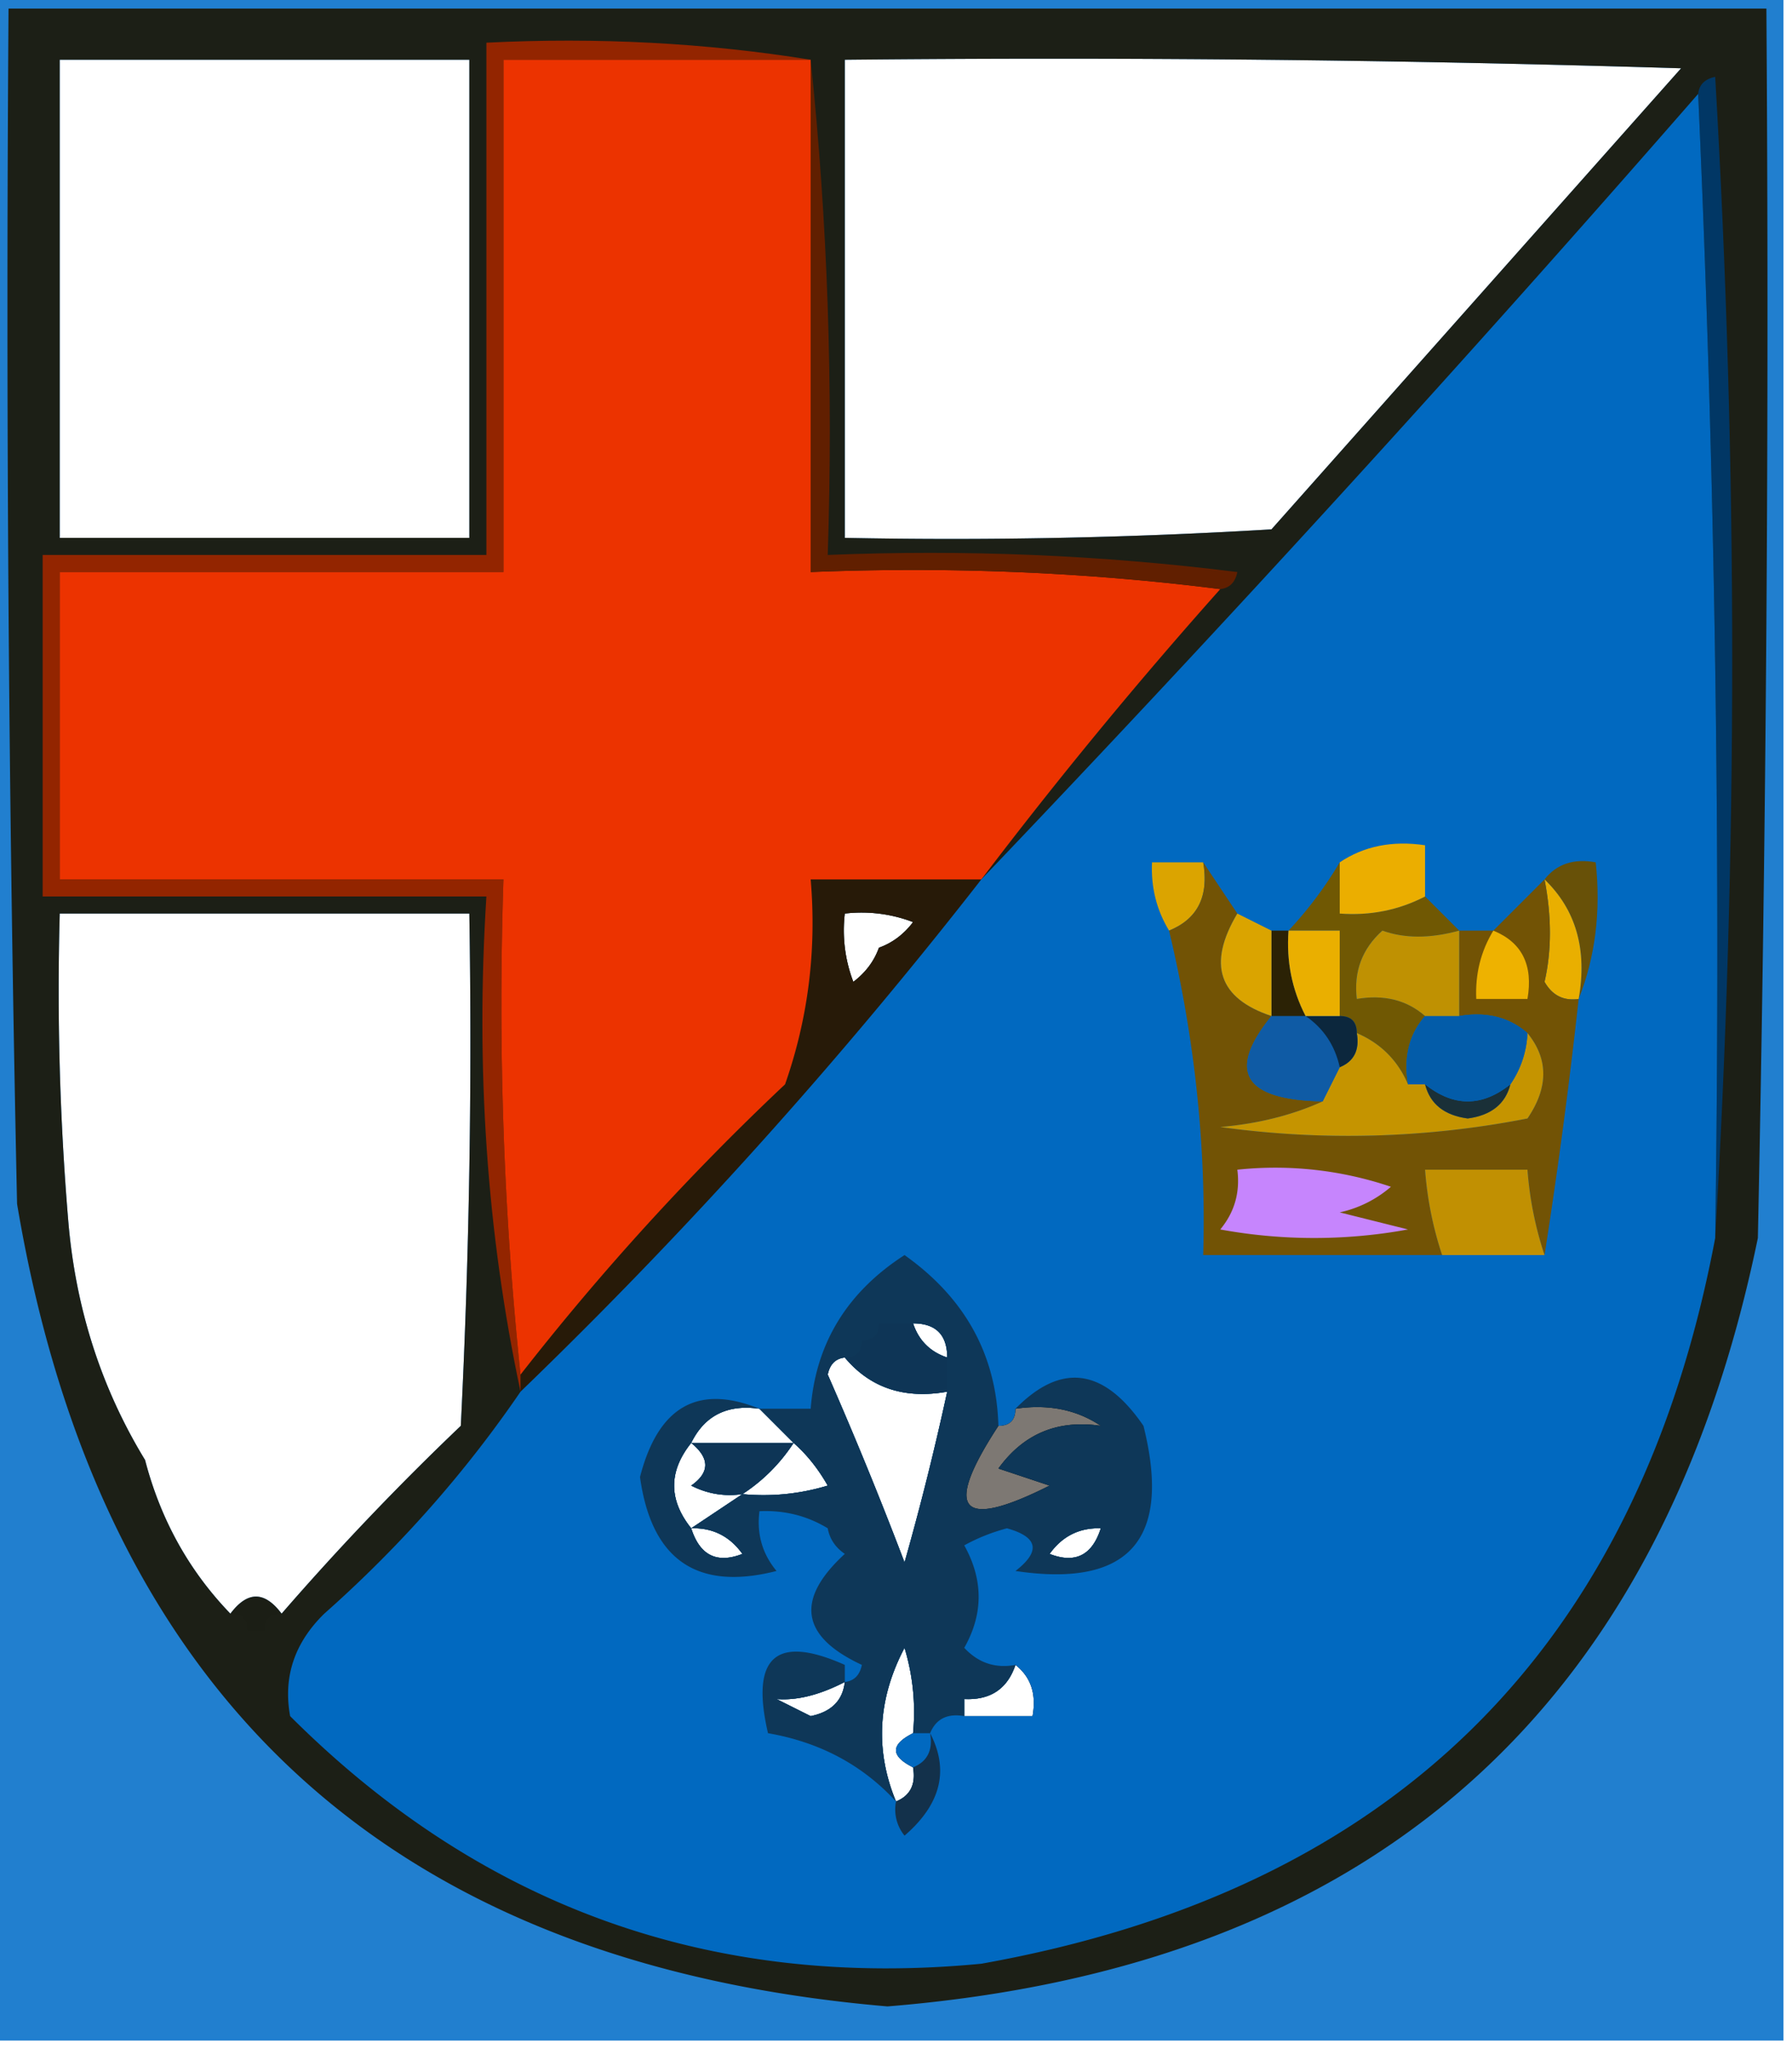 <svg xmlns="http://www.w3.org/2000/svg" width="105" height="120" style="shape-rendering:geometricPrecision;text-rendering:geometricPrecision;image-rendering:optimizeQuality;fill-rule:evenodd;clip-rule:evenodd"><path style="opacity:.871" fill="#006cc7" d="M-.5-.5h105v120H-.5V-.5zm52 56c-.283.79-.783 1.456-1.5 2a8.434 8.434 0 0 1-.5-4 8.434 8.434 0 0 1 4 .5c-.544.717-1.21 1.217-2 1.5zm-35 39c-1-1.333-2-1.333-3 0-2.424-2.508-4.09-5.508-5-9-2.57-4.213-4.07-8.88-4.5-14-.5-5.99-.666-11.99-.5-18h24c.166 10.006 0 20.006-.5 30a160.88 160.88 0 0 0-10.5 11zm33-91c16.337-.167 32.67 0 49 .5l-24 27c-8.327.5-16.66.666-25 .5v-28zm-46 0h24v28h-24v-28zm43 81c.767.672 1.434 1.505 2 2.5-1.634.493-3.3.66-5 .5a10.174 10.174 0 0 0 3-3zm-6 0c1.098.897 1.098 1.73 0 2.5.948.483 1.948.65 3 .5l-3 2c-1.333-1.667-1.333-3.333 0-5zm19-2c1.915-.284 3.581.049 5 1-2.522-.372-4.522.461-6 2.5l3 1c-5.263 2.649-6.263 1.482-3-3.5.667 0 1-.333 1-1zm-15 0 2 2h-6c.787-1.604 2.12-2.27 4-2zm5-3c1.49 1.78 3.49 2.447 6 2a163.344 163.344 0 0 1-2.5 10 236.648 236.648 0 0 0-4.5-11c.124-.607.457-.94 1-1zm4-2c1.333 0 2 .667 2 2-1-.333-1.667-1-2-2zm-13 12c1.256-.039 2.256.461 3 1.5-1.498.585-2.498.085-3-1.5zm24 0c-.502 1.585-1.502 2.085-3 1.5.744-1.039 1.744-1.539 3-1.5zm-11 12c-1.333.667-1.333 1.333 0 2 .172.992-.162 1.658-1 2-1.241-3.008-1.074-6.008.5-9 .493 1.634.66 3.3.5 5zm6-4c.904.709 1.237 1.709 1 3h-4v-1c1.527.073 2.527-.594 3-2zm-10 1c-.12 1.086-.787 1.753-2 2l-2-1c1.191.095 2.525-.238 4-1z"/><path style="opacity:.898" fill="#1c1502" d="M.5.5h103c.167 24.002 0 48.002-.5 72-5.716 27.712-22.716 42.712-51 45-29.156-2.489-46.156-18.156-51-47C.5 47.169.333 23.836.5.5zm51 55c.79-.283 1.456-.783 2-1.5a8.434 8.434 0 0 0-4-.5 8.434 8.434 0 0 0 .5 4c.717-.544 1.217-1.21 1.5-2zm-35 39c-1-1.333-2-1.333-3 0-2.424-2.508-4.09-5.508-5-9-2.57-4.213-4.07-8.88-4.5-14-.5-5.99-.666-11.99-.5-18h24c.166 10.006 0 20.006-.5 30a160.88 160.88 0 0 0-10.5 11zm33-91v28c8.34.166 16.673 0 25-.5l24-27c-16.33-.5-32.663-.667-49-.5zm-46 0v28h24v-28h-24zm43 81c.767.672 1.434 1.505 2 2.5-1.634.493-3.3.66-5 .5a10.174 10.174 0 0 0 3-3zm-6 0c1.098.897 1.098 1.73 0 2.5.948.483 1.948.65 3 .5l-3 2c-1.333-1.667-1.333-3.333 0-5zm19-2c1.915-.284 3.581.049 5 1-2.522-.372-4.522.461-6 2.5l3 1c-5.263 2.649-6.263 1.482-3-3.5.667 0 1-.333 1-1zm-15 0 2 2h-6c.787-1.604 2.12-2.27 4-2zm5-3c1.49 1.78 3.49 2.447 6 2a163.344 163.344 0 0 1-2.5 10 236.648 236.648 0 0 0-4.5-11c.124-.607.457-.94 1-1zm4-2c1.333 0 2 .667 2 2-1-.333-1.667-1-2-2zm-13 12c.502 1.585 1.502 2.085 3 1.5-.744-1.039-1.744-1.539-3-1.5zm24 0c-1.256-.039-2.256.461-3 1.5 1.498.585 2.498.085 3-1.5zm-11 12c-1.333.667-1.333 1.333 0 2 .172.992-.162 1.658-1 2-1.241-3.008-1.074-6.008.5-9 .493 1.634.66 3.3.5 5zm6-4c.904.709 1.237 1.709 1 3h-4v-1c1.527.073 2.527-.594 3-2zm-10 1c-1.475.762-2.809 1.095-4 1l2 1c1.213-.247 1.88-.914 2-2z"/><path style="opacity:.941" fill="#281a08" d="M57.5 51.5a286.537 286.537 0 0 1-27 30v-1a151.267 151.267 0 0 1 15.5-17c1.354-3.863 1.854-7.863 1.5-12h10zm-6 4c.79-.283 1.456-.783 2-1.5a8.434 8.434 0 0 0-4-.5 8.434 8.434 0 0 0 .5 4c.717-.544 1.217-1.21 1.5-2z"/><path style="opacity:.98" fill="#003767" d="M99.5 5.5c.06-.543.393-.876 1-1 1.329 22.83 1.329 45.496 0 68 .331-22.506-.003-44.84-1-67z"/><path style="opacity:1" fill="#932500" d="M47.5 3.5h-18v30h-26v18h26c-.327 9.848.006 19.514 1 29v1c-1.973-9.275-2.64-18.942-2-29h-26v-20h26v-30c6.522-.324 12.855.01 19 1z"/><path style="opacity:1" fill="#ec3300" d="M47.5 3.5v30c8.184-.326 16.184.008 24 1a280.591 280.591 0 0 0-14 17h-10c.354 4.137-.146 8.137-1.5 12a151.267 151.267 0 0 0-15.5 17c-.994-9.486-1.327-19.152-1-29h-26v-18h26v-30h18z"/><path style="opacity:.996" fill="#016ac1" d="M99.5 5.5c.997 22.16 1.331 44.494 1 67-4.529 24.028-18.862 38.195-43 42.5-15.792 1.519-29.292-3.315-40.5-14.5-.418-2.288.25-4.288 2-6 4.413-3.908 8.247-8.241 11.5-13a286.537 286.537 0 0 0 27-30 1373.447 1373.447 0 0 0 42-46zm-53 79c.767.672 1.434 1.505 2 2.5-1.634.493-3.3.66-5 .5a10.174 10.174 0 0 0 3-3zm-6 0c1.098.897 1.098 1.73 0 2.5.948.483 1.948.65 3 .5l-3 2c-1.333-1.667-1.333-3.333 0-5zm19-2c1.915-.284 3.581.049 5 1-2.522-.372-4.522.461-6 2.5l3 1c-5.263 2.649-6.263 1.482-3-3.5.667 0 1-.333 1-1zm-15 0 2 2h-6c.787-1.604 2.12-2.27 4-2zm5-3c1.49 1.78 3.49 2.447 6 2a163.344 163.344 0 0 1-2.5 10 236.648 236.648 0 0 0-4.5-11c.124-.607.457-.94 1-1zm4-2c1.333 0 2 .667 2 2-1-.333-1.667-1-2-2zm-13 12c.502 1.585 1.502 2.085 3 1.5-.744-1.039-1.744-1.539-3-1.5zm24 0c-1.256-.039-2.256.461-3 1.5 1.498.585 2.498.085 3-1.5zm-11 12c-1.333.667-1.333 1.333 0 2 .172.992-.162 1.658-1 2-1.241-3.008-1.074-6.008.5-9 .493 1.634.66 3.3.5 5zm6-4c.904.709 1.237 1.709 1 3h-4v-1c1.527.073 2.527-.594 3-2zm-10 1c-1.475.762-2.809 1.095-4 1l2 1c1.213-.247 1.88-.914 2-2z"/><path style="opacity:.984" fill="#6a5006" d="M90.5 51.5c.709-.904 1.709-1.237 3-1 .306 2.885-.027 5.552-1 8 .51-2.888-.156-5.221-2-7z"/><path style="opacity:.984" fill="#725800" d="M78.5 50.5v3c1.791.134 3.458-.2 5-1l2 2c-1.701.466-3.201.466-4.5 0-1.188 1.063-1.688 2.397-1.5 4 1.599-.268 2.932.066 4 1-.934 1.068-1.268 2.401-1 4-.6-1.4-1.6-2.4-3-3 0-.667-.333-1-1-1v-5h-3a22.853 22.853 0 0 0 3-4z"/><path style="opacity:1" fill="#e9af00" d="M90.5 51.5c1.844 1.779 2.51 4.112 2 7-.876.13-1.543-.203-2-1 .42-1.826.42-3.826 0-6z"/><path style="opacity:1" fill="#dba400" d="M70.5 50.5c.343 1.983-.323 3.317-2 4-.734-1.208-1.067-2.541-1-4h3z"/><path style="opacity:1" fill="#ebae00" d="M83.5 52.5c-1.542.8-3.209 1.134-5 1v-3c1.419-.951 3.085-1.285 5-1v3z"/><path style="opacity:.996" fill="#622000" d="M47.5 3.5c.994 9.486 1.327 19.152 1 29 8.028-.331 16.028.002 24 1-.124.607-.457.94-1 1-7.816-.992-15.816-1.326-24-1v-30z"/><path style="opacity:.984" fill="#745303" d="m70.5 50.5 2 3c-1.766 2.967-1.1 4.967 2 6-2.632 3.246-1.632 4.912 3 5-1.792.81-3.792 1.31-6 1.5a54.56 54.56 0 0 0 18-.5c1.235-1.816 1.235-3.483 0-5-1.068-.934-2.401-1.268-4-1v-5h2l3-3c.42 2.174.42 4.174 0 6 .457.797 1.124 1.13 2 1a328.774 328.774 0 0 1-2 15 20.677 20.677 0 0 1-1-5h-6a20.677 20.677 0 0 0 1 5h-14c.183-6.324-.484-12.658-2-19 1.677-.683 2.343-2.017 2-4z"/><path style="opacity:1" fill="#c59400" d="M79.5 60.5c1.4.6 2.4 1.6 3 3h1c.291 1.15 1.124 1.816 2.5 2 1.376-.184 2.209-.85 2.5-2a5.728 5.728 0 0 0 1-3c1.235 1.517 1.235 3.184 0 5a54.56 54.56 0 0 1-18 .5c2.208-.19 4.208-.69 6-1.5l1-2c.838-.342 1.172-1.008 1-2z"/><path style="opacity:.745" fill="#231d0a" d="M83.5 63.5c1.667 1.333 3.333 1.333 5 0-.291 1.15-1.124 1.816-2.5 2-1.376-.184-2.209-.85-2.5-2z"/><path style="opacity:1" fill="#0f5ba5" d="M74.5 59.5h2c1.051.722 1.718 1.722 2 3l-1 2c-4.632-.088-5.632-1.754-3-5z"/><path style="opacity:.996" fill="#035da9" d="M83.5 59.5h2c1.599-.268 2.932.066 4 1a5.728 5.728 0 0 1-1 3c-1.667 1.333-3.333 1.333-5 0h-1c-.268-1.599.066-2.932 1-4z"/><path style="opacity:.835" fill="#0f1b23" d="M76.5 59.5h2c.667 0 1 .333 1 1 .172.992-.162 1.658-1 2-.282-1.278-.949-2.278-2-3z"/><path style="opacity:.988" fill="#c19200" d="M85.5 54.5v5h-2c-1.068-.934-2.401-1.268-4-1-.188-1.603.312-2.937 1.5-4 1.299.466 2.799.466 4.5 0z"/><path style="opacity:1" fill="#2b2205" d="M74.5 54.5h1c-.134 1.791.2 3.458 1 5h-2v-5z"/><path style="opacity:1" fill="#daa400" d="m72.5 53.5 2 1v5c-3.1-1.033-3.766-3.033-2-6z"/><path style="opacity:1" fill="#eeb200" d="M87.5 54.5c1.677.683 2.343 2.017 2 4h-3c-.067-1.459.266-2.792 1-4z"/><path style="opacity:1" fill="#eaaf00" d="M75.5 54.5h3v5h-2c-.8-1.542-1.134-3.209-1-5z"/><path style="opacity:.992" fill="#c685ff" d="M72.5 68.5a21.12 21.12 0 0 1 9 1 6.807 6.807 0 0 1-3 1.5l4 1a30.499 30.499 0 0 1-11 0c.837-1.011 1.17-2.178 1-3.5z"/><path style="opacity:.992" fill="#c29000" d="M90.5 73.5h-6a20.677 20.677 0 0 1-1-5h6a20.677 20.677 0 0 0 1 5z"/><path style="opacity:.563" fill="#1a1008" d="M58.5 83.5c-3.263 4.982-2.263 6.149 3 3.5l-3-1c1.478-2.039 3.478-2.872 6-2.5-1.419-.951-3.085-1.284-5-1 2.678-2.723 5.178-2.39 7.5 1 1.666 6.663-.834 9.496-7.5 8.5 1.493-1.156 1.326-1.99-.5-2.5-.902.243-1.735.577-2.5 1 1.123 2.018 1.123 4.018 0 6 .825.886 1.825 1.219 3 1-.473 1.406-1.473 2.073-3 2v1c-.992-.172-1.658.162-2 1h-1c.16-1.7-.007-3.366-.5-5-1.574 2.992-1.741 5.992-.5 9-1.962-2.138-4.462-3.472-7.5-4-1.038-4.469.462-5.802 4.5-4v1c.543-.06.876-.393 1-1-3.579-1.66-3.912-3.827-1-6.5-.556-.383-.89-.883-1-1.5-1.208-.734-2.541-1.067-4-1-.17 1.322.163 2.489 1 3.5-4.658 1.187-7.325-.647-8-5.5 1.06-4.126 3.392-5.46 7-4h3c.297-3.826 2.13-6.826 5.5-9 3.553 2.52 5.386 5.852 5.5 10zm-12 1c.767.672 1.434 1.505 2 2.5-1.634.493-3.3.66-5 .5a10.174 10.174 0 0 0 3-3zm-6 0c1.098.897 1.098 1.73 0 2.5.948.483 1.948.65 3 .5l-3 2c-1.333-1.667-1.333-3.333 0-5zm19-2c1.915-.284 3.581.049 5 1-2.522-.372-4.522.461-6 2.5l3 1c-5.263 2.649-6.263 1.482-3-3.5.667 0 1-.333 1-1zm-15 0 2 2h-6c.787-1.604 2.12-2.27 4-2zm5-3c1.49 1.78 3.49 2.447 6 2a163.344 163.344 0 0 1-2.5 10 236.648 236.648 0 0 0-4.5-11c.124-.607.457-.94 1-1zm4-2c1.333 0 2 .667 2 2-1-.333-1.667-1-2-2zm-13 12c.502 1.585 1.502 2.085 3 1.5-.744-1.039-1.744-1.539-3-1.5zm24 0c-1.256-.039-2.256.461-3 1.5 1.498.585 2.498.085 3-1.5zm-15 9c-1.475.762-2.809 1.095-4 1l2 1c1.213-.247 1.88-.914 2-2z"/><path style="opacity:.031" fill="#1f0000" d="M40.5 84.5h6a10.174 10.174 0 0 1-3 3 4.932 4.932 0 0 1-3-.5c1.098-.77 1.098-1.603 0-2.5zM51.5 77.5h2c.333 1 1 1.667 2 2v2c-2.51.447-4.51-.22-6-2 .667 0 1-.333 1-1 .667 0 1-.333 1-1zM13.5 94.5c1-1.333 2-1.333 3 0-.667 0-1 .333-1 1h-1c0-.667-.333-1-1-1z"/><path style="opacity:.659" fill="#1e150e" d="M54.5 101.5c1.129 2.166.629 4.166-1.5 6a2.427 2.427 0 0 1-.5-2c.838-.342 1.172-1.008 1-2 .838-.342 1.172-1.008 1-2z"/></svg>
